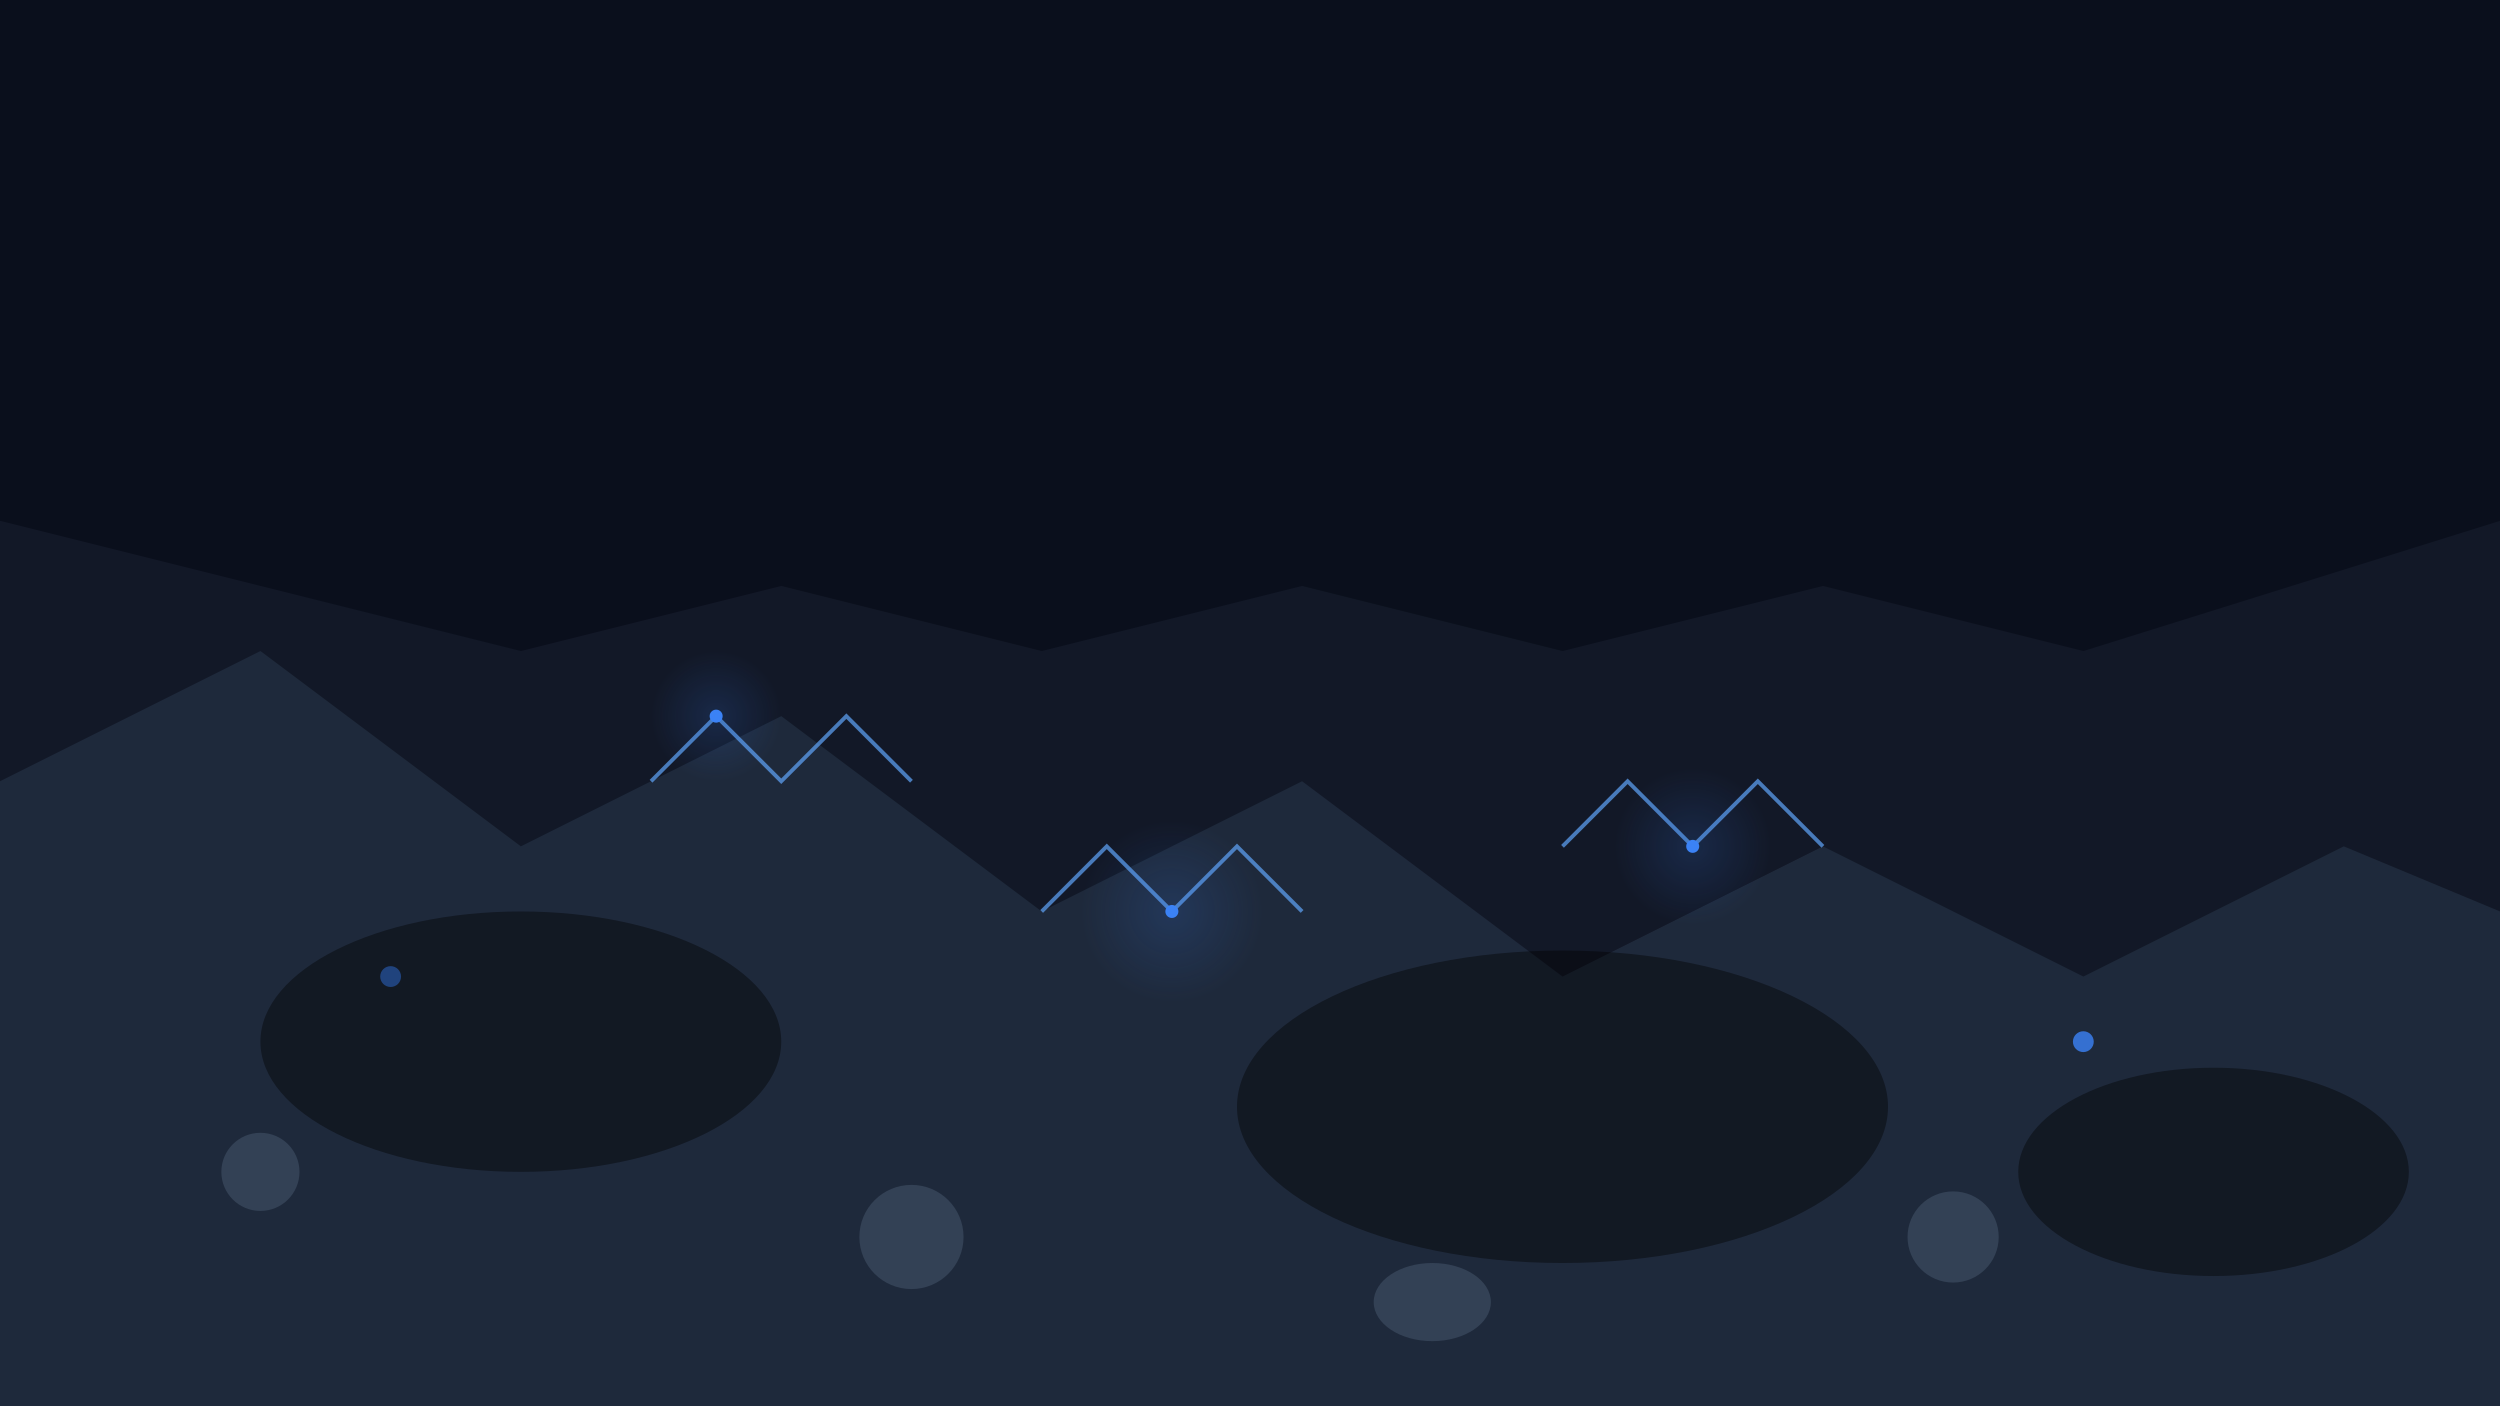 <?xml version="1.0" encoding="UTF-8" standalone="no"?>
<svg width="1920" height="1080" viewBox="0 0 1920 1080" xmlns="http://www.w3.org/2000/svg">
  <!-- 背景色 -->
  <rect width="100%" height="100%" fill="#0a0f1c"/>
  
  <!-- 洞窟の内部を表現する多角形 -->
  <polygon points="0,1080 1920,1080 1920,400 1600,500 1400,450 1200,500 1000,450 800,500 600,450 400,500 200,450 0,400" fill="#121827"/>
  
  <!-- 山の形状 -->
  <polygon points="0,600 200,500 400,650 600,550 800,700 1000,600 1200,750 1400,650 1600,750 1800,650 1920,700 1920,1080 0,1080" fill="#1E293B"/>
  
  <!-- 鉱脈表現 -->
  <g opacity="0.7">
    <path d="M500,600 L550,550 L600,600 L650,550 L700,600" stroke="#60A5FA" stroke-width="3" fill="none"/>
    <path d="M1200,650 L1250,600 L1300,650 L1350,600 L1400,650" stroke="#60A5FA" stroke-width="3" fill="none"/>
    <path d="M800,700 L850,650 L900,700 L950,650 L1000,700" stroke="#60A5FA" stroke-width="3" fill="none"/>
  </g>
  
  <!-- 輝く鉱石 -->
  <g>
    <circle cx="550" cy="550" r="5" fill="#3B82F6"/>
    <circle cx="1300" cy="650" r="5" fill="#3B82F6"/>
    <circle cx="900" cy="700" r="5" fill="#3B82F6"/>
    <circle cx="1600" cy="800" r="8" fill="#3B82F6" opacity="0.8"/>
    <circle cx="300" cy="750" r="8" fill="#3B82F6" opacity="0.8"/>
  </g>
  
  <!-- 洞窟内部の暗い部分 -->
  <g opacity="0.4">
    <ellipse cx="400" cy="800" rx="200" ry="100" fill="#000"/>
    <ellipse cx="1200" cy="850" rx="250" ry="120" fill="#000"/>
    <ellipse cx="1700" cy="900" rx="150" ry="80" fill="#000"/>
  </g>
  
  <!-- 光の効果 -->
  <g opacity="0.2">
    <radialGradient id="glow1" cx="50%" cy="50%" r="50%" fx="50%" fy="50%">
      <stop offset="0%" stop-color="#3B82F6" stop-opacity="0.8"/>
      <stop offset="100%" stop-color="#3B82F6" stop-opacity="0"/>
    </radialGradient>
    <circle cx="550" cy="550" r="50" fill="url(#glow1)"/>
    <circle cx="1300" cy="650" r="60" fill="url(#glow1)"/>
    <circle cx="900" cy="700" r="70" fill="url(#glow1)"/>
  </g>
  
  <!-- 落石や岩を表現 -->
  <g fill="#334155">
    <circle cx="200" cy="900" r="30"/>
    <circle cx="700" cy="950" r="40"/>
    <circle cx="1500" cy="950" r="35"/>
    <ellipse cx="1100" cy="1000" rx="45" ry="30"/>
  </g>
</svg>
